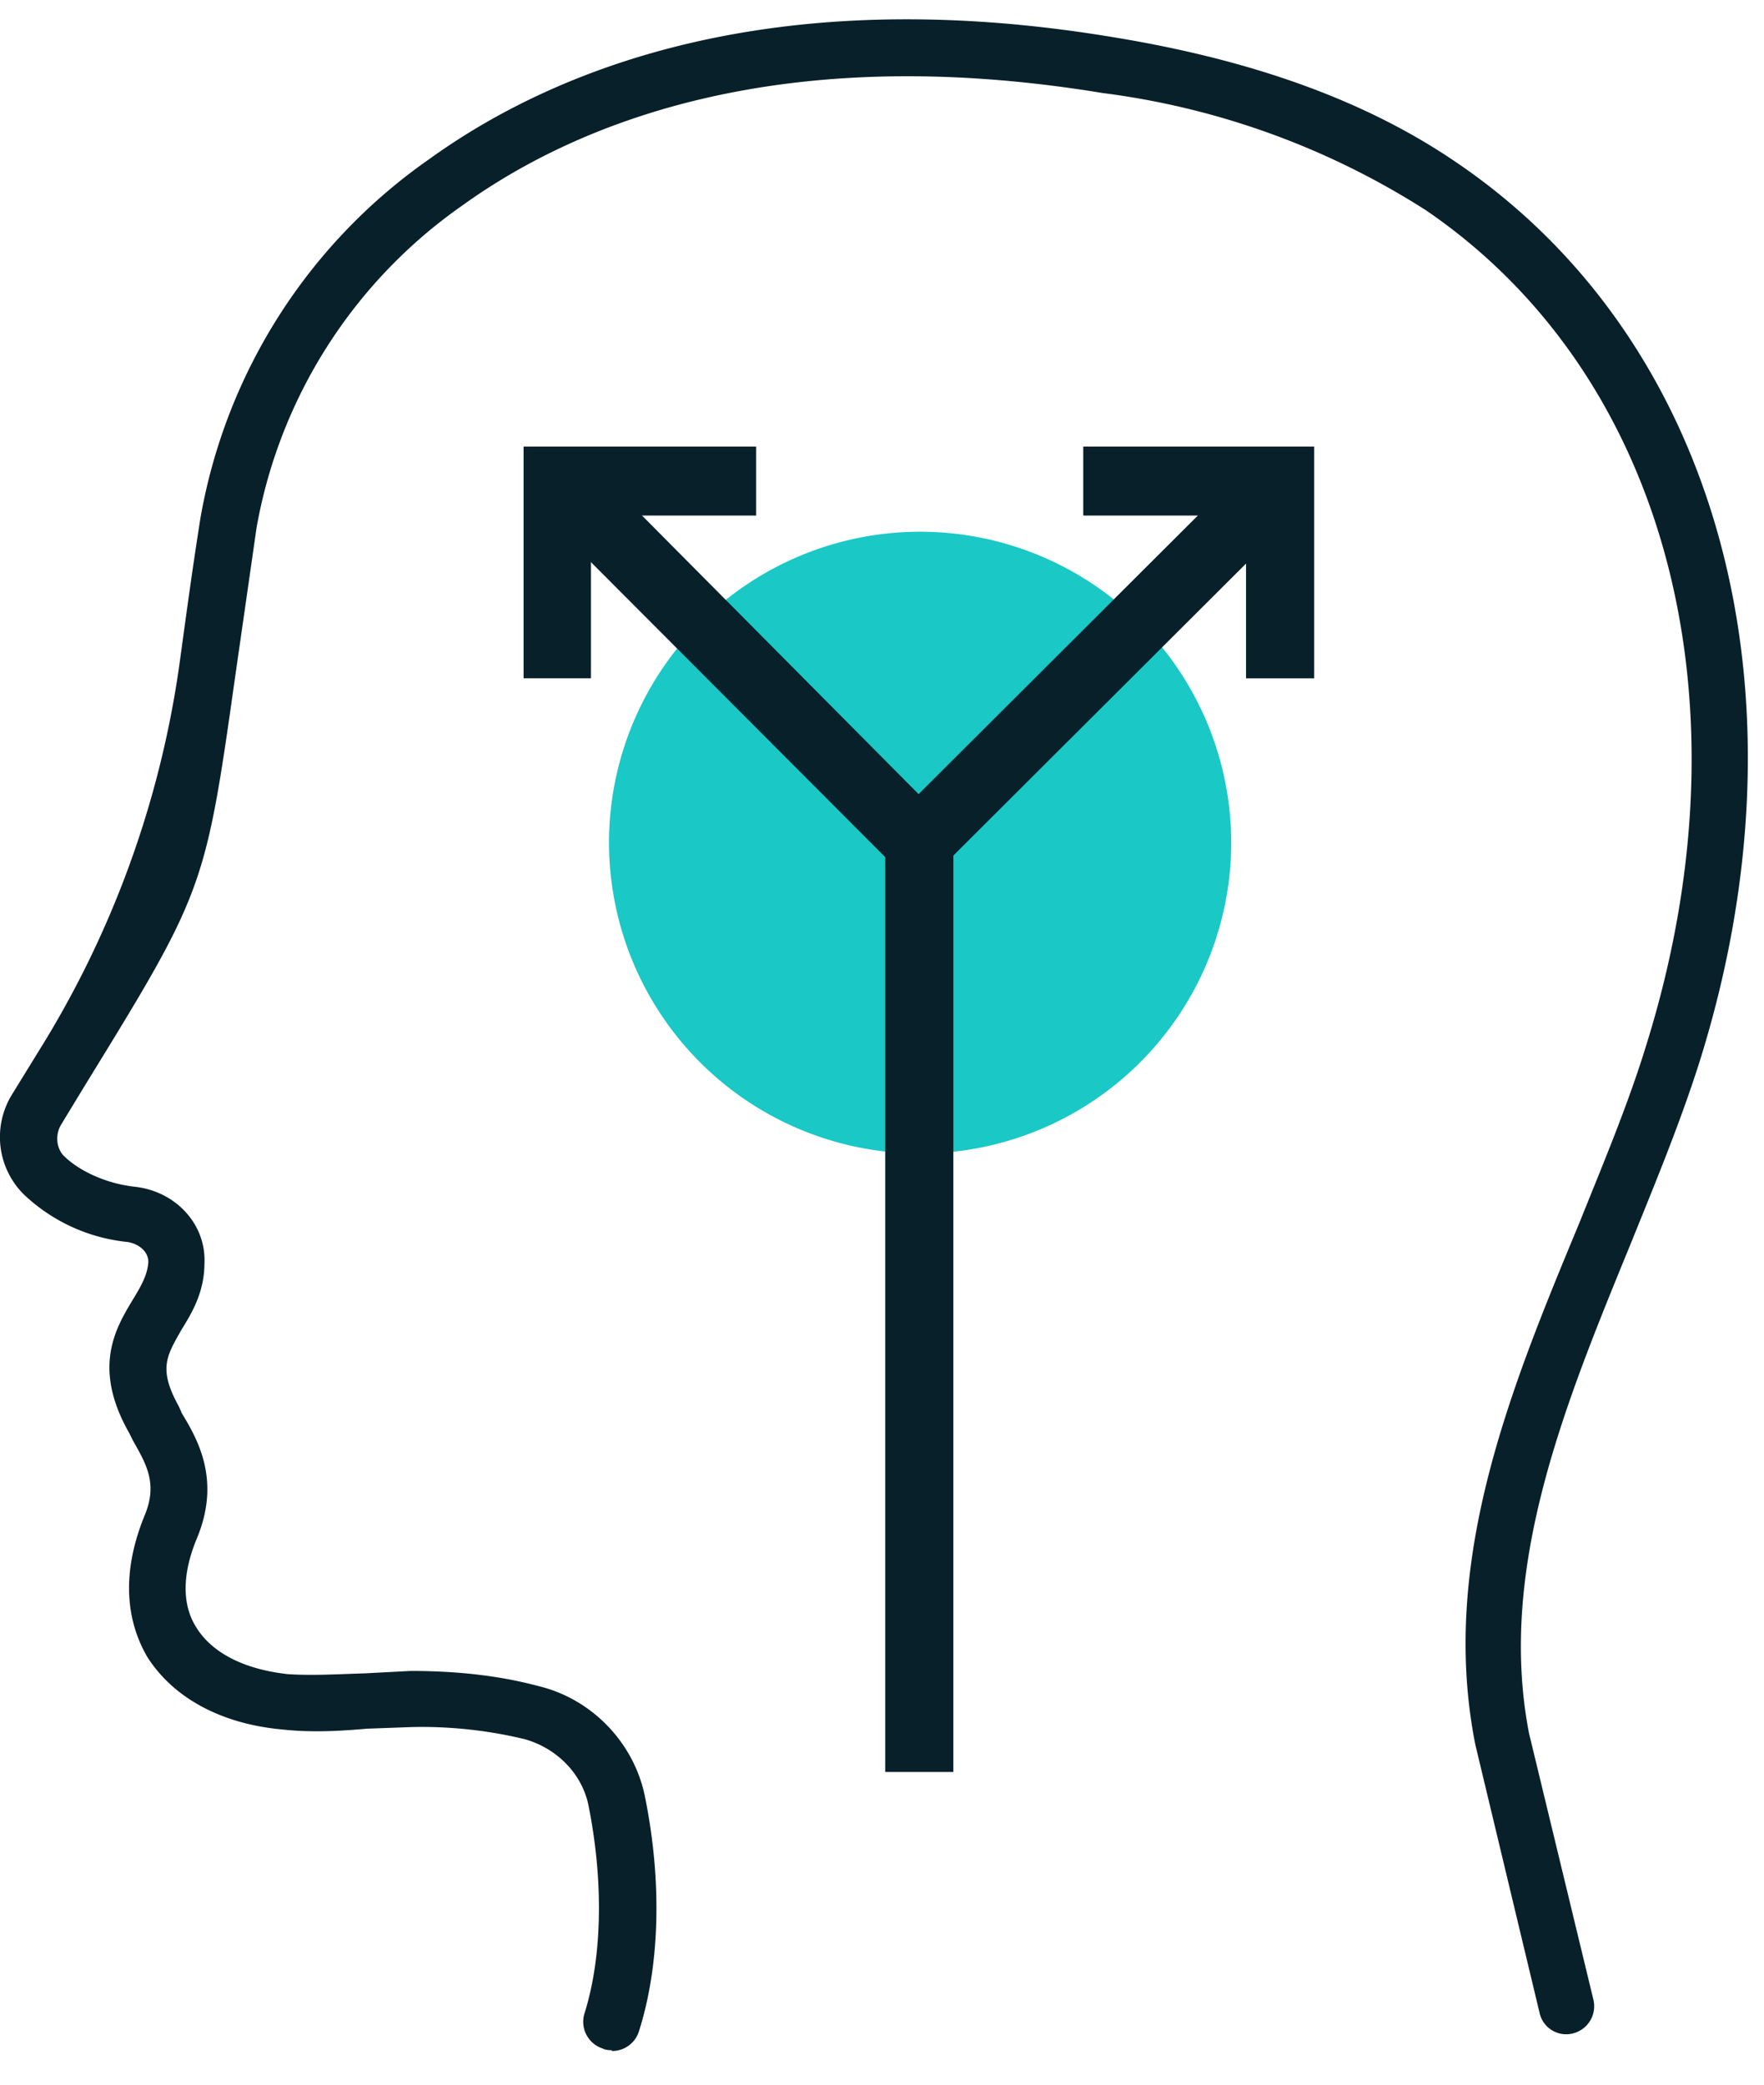 <svg xmlns="http://www.w3.org/2000/svg" viewBox="0 0 22 26"><path fill="#082029" d="M7.62 25.57s-.07 0-.1-.02a.35.35 0 0 1-.23-.44c.22-.7.24-1.64.05-2.59-.08-.4-.4-.72-.8-.83a5.47 5.47 0 0 0-1.41-.15l-.55.02c-.34.03-.7.05-1.06.01-.77-.07-1.36-.4-1.68-.9-.2-.34-.38-.92-.04-1.76.17-.4.03-.64-.14-.94l-.05-.1c-.46-.81-.17-1.3.04-1.65.11-.18.19-.32.2-.48 0-.14-.13-.23-.26-.25a2.2 2.2 0 0 1-1.3-.6 1.01 1.01 0 0 1-.14-1.24l.32-.52a12.36 12.36 0 0 0 1.76-4.79c.07-.5.15-1.12.27-1.88a6.91 6.91 0 0 1 2.86-4.48C6.86.9 9.56-.25 13.86.46c1.79.29 3.2.81 4.31 1.57 3.28 2.23 4.46 6.63 3.03 11.2-.24.76-.55 1.51-.87 2.3-.81 1.98-1.66 4.03-1.26 6.09l.8 3.31a.35.35 0 0 1-.25.43.34.34 0 0 1-.42-.26l-.8-3.34c-.45-2.27.43-4.42 1.29-6.49.31-.77.62-1.51.84-2.23 1.34-4.28.26-8.37-2.75-10.42a9.78 9.78 0 0 0-4.03-1.46c-4.07-.67-6.59.4-7.98 1.4A6.23 6.23 0 0 0 3.2 6.58l-.27 1.88c-.37 2.62-.39 2.67-1.86 5.06l-.31.51c-.07.12-.06.28.03.38.2.2.54.35.88.39.51.05.9.46.88.95 0 .37-.16.63-.29.84-.18.32-.29.48-.03.95l.04.09c.2.33.49.84.18 1.57-.18.44-.18.82 0 1.1.2.32.6.52 1.14.58.31.02.63 0 .96-.01l.57-.03c.54 0 1.08.05 1.6.19.66.16 1.18.7 1.32 1.36.22 1.07.19 2.12-.07 2.94a.35.35 0 0 1-.34.25v-.01Z"/><path fill="#1AC8C6" d="M15.35 10.3a3.88 3.88 0 1 1-7.75.02 3.88 3.88 0 0 1 7.75-.01Z"/><path fill="#082029" d="M7.38 8.46h-.85V5.57h2.9v.86H7.37v2.03Z"/><path fill="#082029" d="m7.6 6.03-.61.6 4.17 4.18.6-.6L7.6 6.02ZM15.54 8.46V6.43h-2.03v-.86h2.88v2.89h-.85Z"/><path fill="#082029" d="m15.33 6.04-4.16 4.15.6.6 4.16-4.15-.6-.6Z"/><path fill="#082029" d="M11.89 10.48h-.85V22.1h.85v-11.6Z"/></svg>